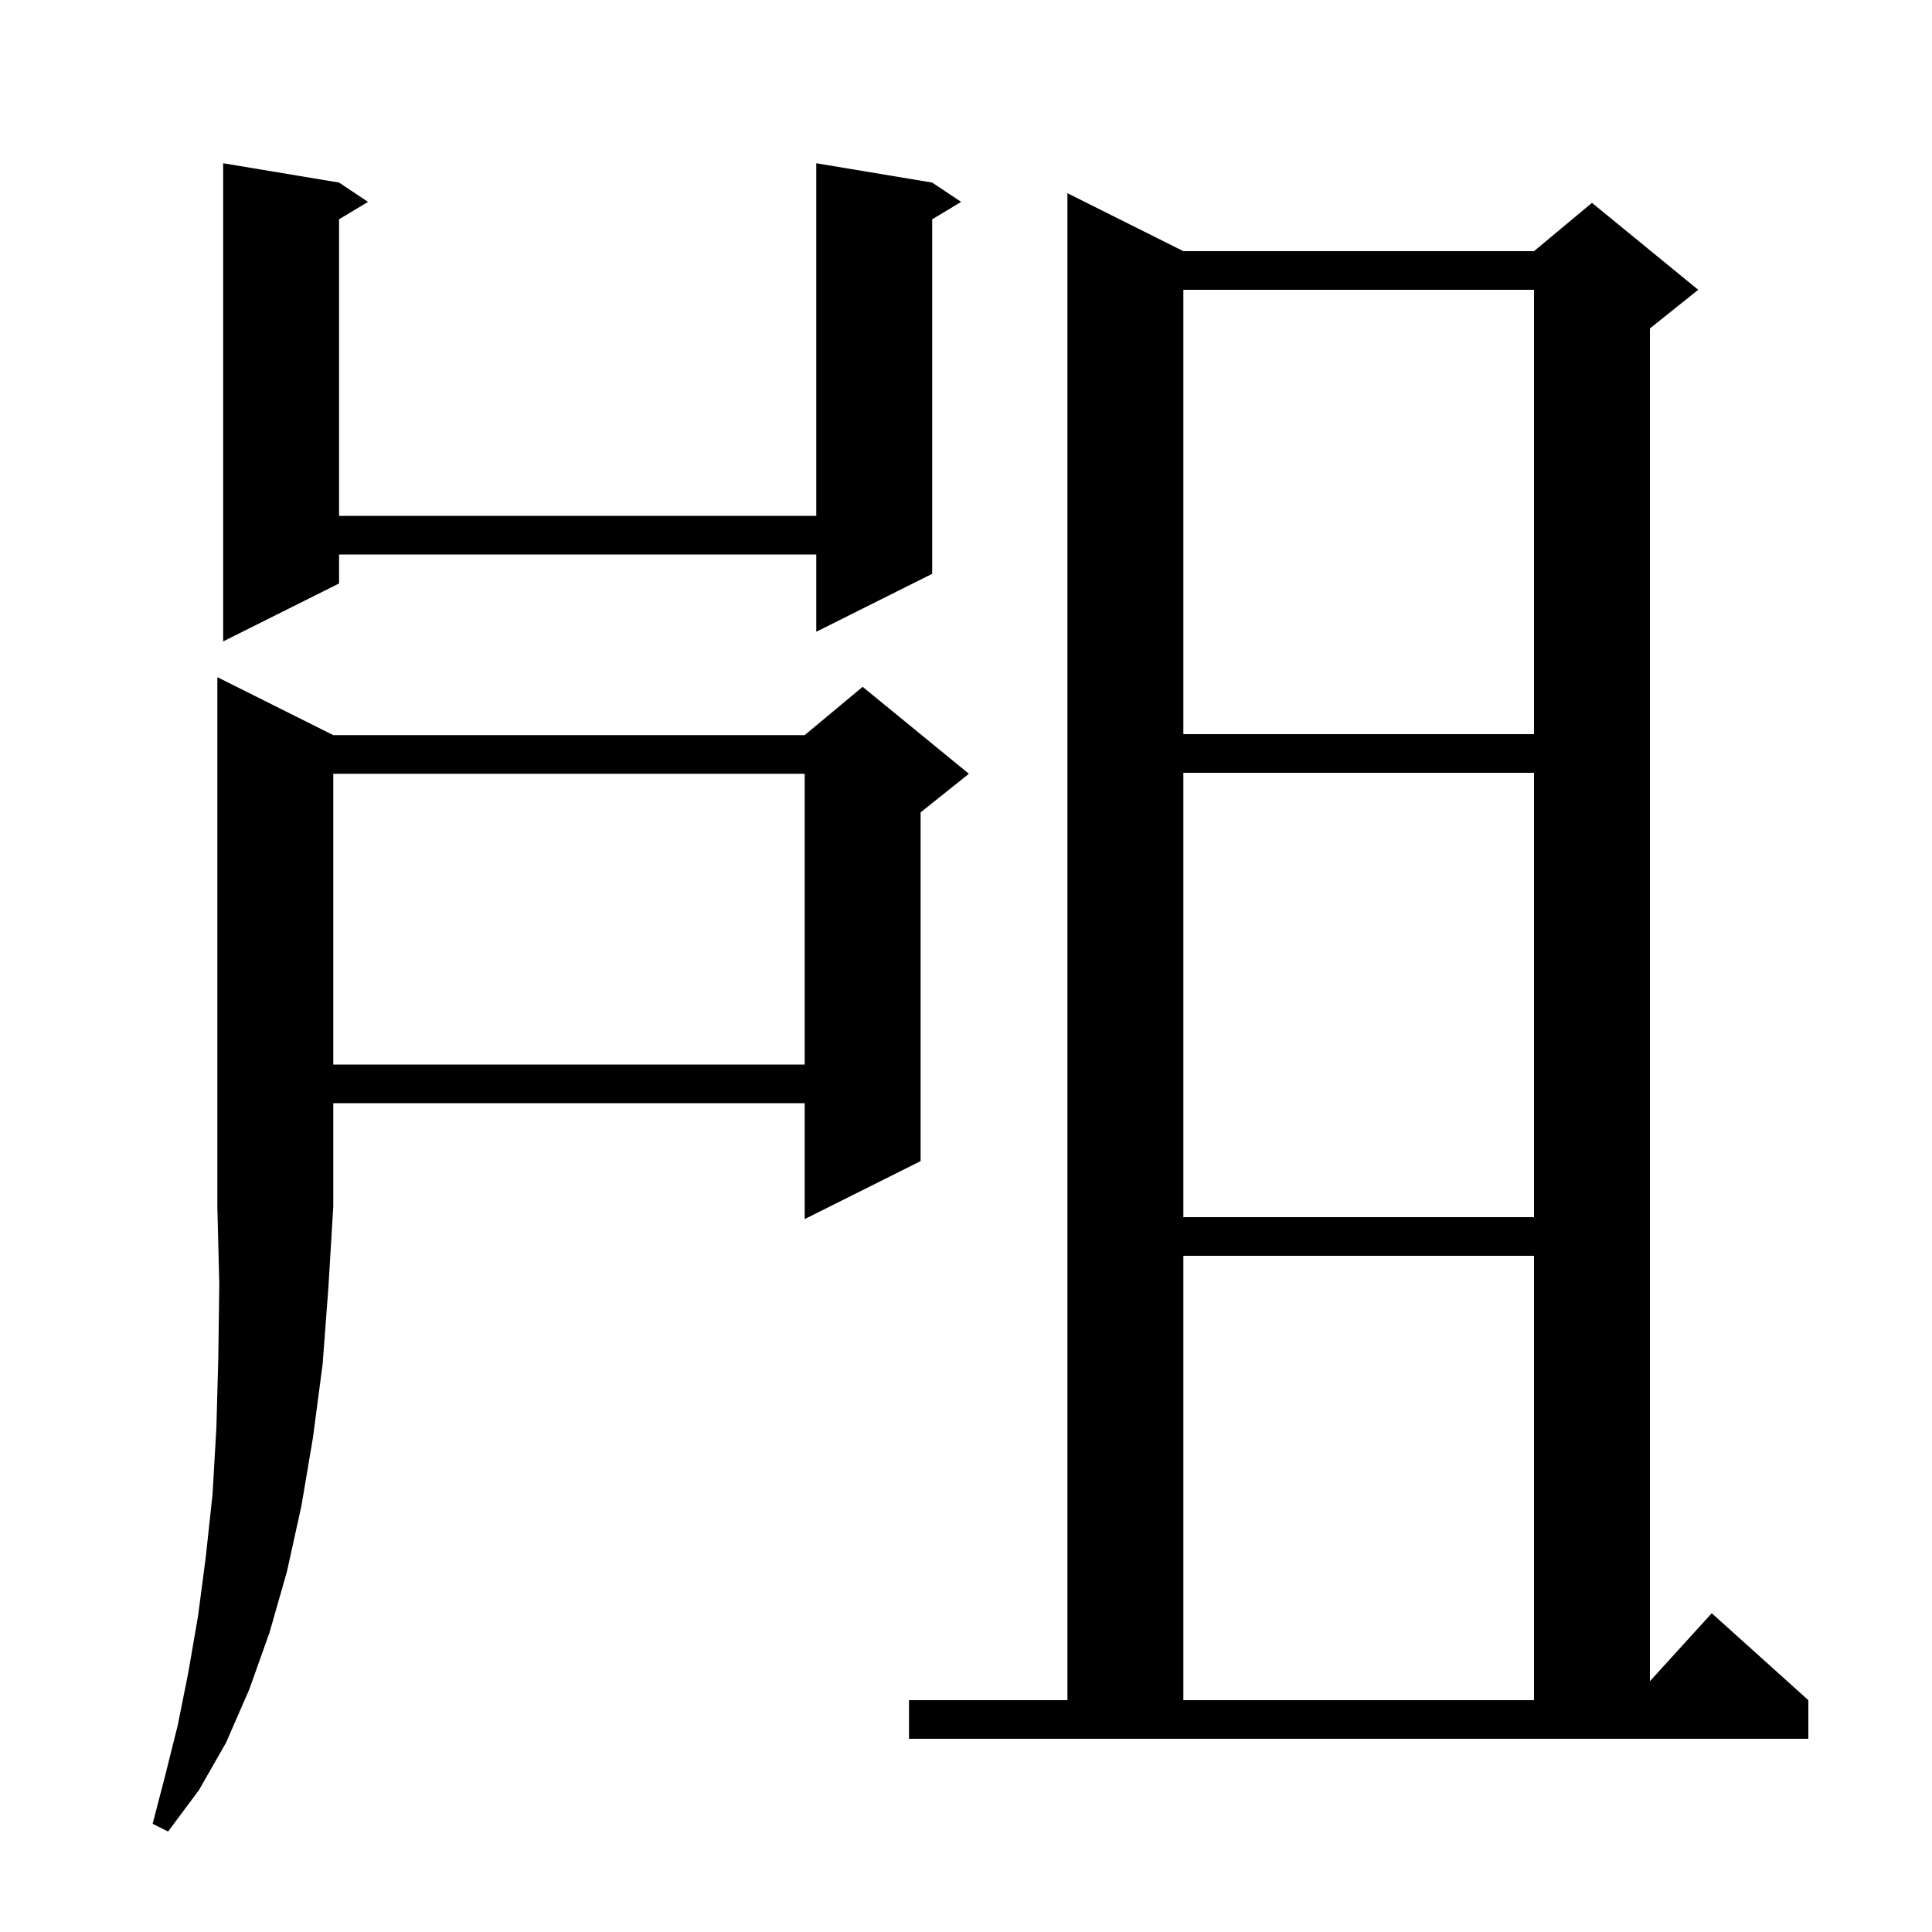 <svg xmlns="http://www.w3.org/2000/svg" xmlns:xlink="http://www.w3.org/1999/xlink" version="1.1" baseProfile="full" viewBox="0 0 200 200" width="200" height="200">
<g fill="black">
<path d="M 34.5 76.1 L 83.3 76.1 L 89.3 71.1 L 100.3 80.1 L 95.3 84.1 L 95.3 120.2 L 83.3 126.2 L 83.3 114.2 L 34.5 114.2 L 34.5 124.9 L 34.0 133.2 L 33.4 141.2 L 32.4 148.8 L 31.2 155.9 L 29.7 162.7 L 27.9 169.0 L 25.8 174.9 L 23.4 180.4 L 20.6 185.3 L 17.4 189.6 L 15.8 188.8 L 17.1 183.8 L 18.4 178.6 L 19.5 173.1 L 20.5 167.3 L 21.3 161.2 L 22.0 154.7 L 22.4 147.8 L 22.6 140.5 L 22.7 132.9 L 22.5 124.9 L 22.5 70.1 Z M 94.1 176.0 L 110.5 176.0 L 110.5 20.0 L 122.5 26.0 L 158.8 26.0 L 164.8 21.0 L 175.8 30.0 L 170.8 34.0 L 170.8 174.04 L 177.2 167.0 L 187.2 176.0 L 187.2 180.0 L 94.1 180.0 Z M 122.5 130.0 L 122.5 176.0 L 158.8 176.0 L 158.8 130.0 Z M 122.5 80.0 L 122.5 126.0 L 158.8 126.0 L 158.8 80.0 Z M 34.5 80.1 L 34.5 110.2 L 83.3 110.2 L 83.3 80.1 Z M 122.5 30.0 L 122.5 76.0 L 158.8 76.0 L 158.8 30.0 Z M 96.5 18.9 L 99.5 20.9 L 96.5 22.7 L 96.5 59.4 L 84.5 65.4 L 84.5 57.4 L 35.1 57.4 L 35.1 60.4 L 23.1 66.4 L 23.1 16.9 L 35.1 18.9 L 38.1 20.9 L 35.1 22.7 L 35.1 53.4 L 84.5 53.4 L 84.5 16.9 Z " />
</g>
</svg>
